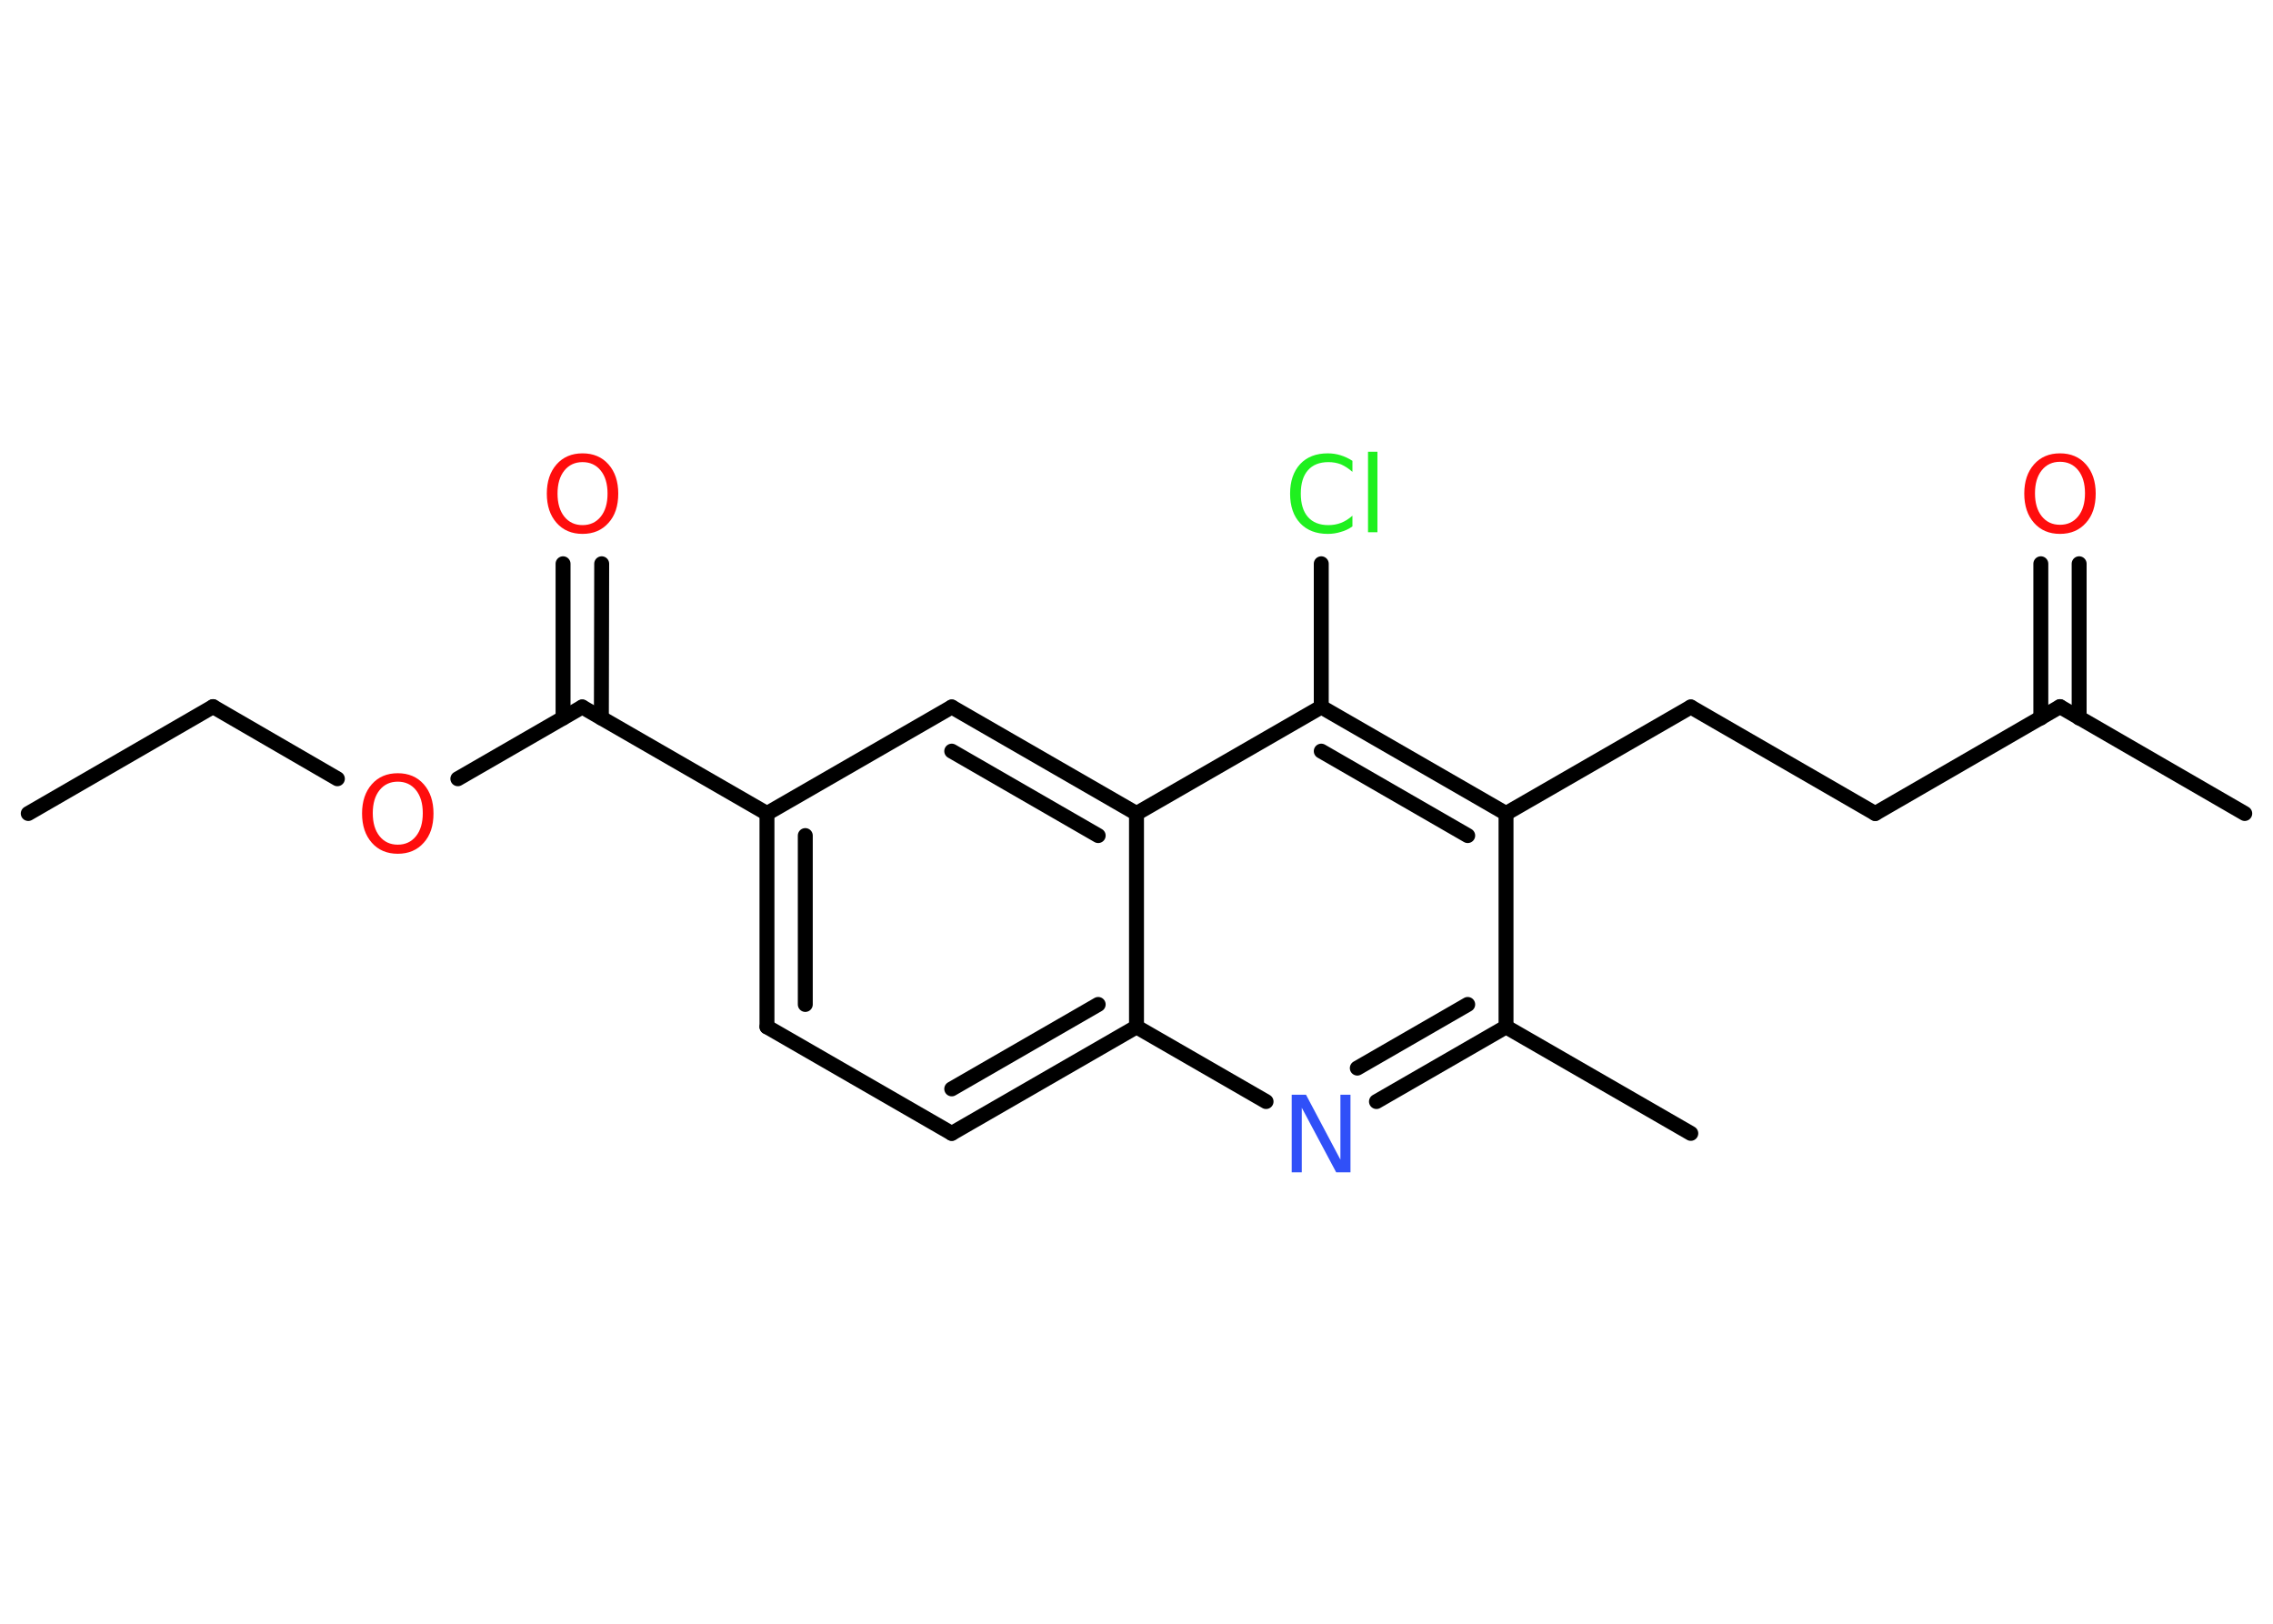 <?xml version='1.0' encoding='UTF-8'?>
<!DOCTYPE svg PUBLIC "-//W3C//DTD SVG 1.1//EN" "http://www.w3.org/Graphics/SVG/1.1/DTD/svg11.dtd">
<svg version='1.2' xmlns='http://www.w3.org/2000/svg' xmlns:xlink='http://www.w3.org/1999/xlink' width='70.0mm' height='50.0mm' viewBox='0 0 70.0 50.0'>
  <desc>Generated by the Chemistry Development Kit (http://github.com/cdk)</desc>
  <g stroke-linecap='round' stroke-linejoin='round' stroke='#000000' stroke-width='.46' fill='#FF0D0D'>
    <rect x='.0' y='.0' width='70.0' height='50.0' fill='#FFFFFF' stroke='none'/>
    <g id='mol1' class='mol'>
      <line id='mol1bnd1' class='bond' x1='.87' y1='25.05' x2='6.56' y2='21.76'/>
      <line id='mol1bnd2' class='bond' x1='6.56' y1='21.76' x2='10.39' y2='23.98'/>
      <line id='mol1bnd3' class='bond' x1='14.1' y1='23.98' x2='17.93' y2='21.77'/>
      <g id='mol1bnd4' class='bond'>
        <line x1='17.34' y1='22.11' x2='17.34' y2='17.36'/>
        <line x1='18.52' y1='22.11' x2='18.53' y2='17.36'/>
      </g>
      <line id='mol1bnd5' class='bond' x1='17.93' y1='21.77' x2='23.62' y2='25.05'/>
      <g id='mol1bnd6' class='bond'>
        <line x1='23.62' y1='25.05' x2='23.62' y2='31.62'/>
        <line x1='24.8' y1='25.73' x2='24.8' y2='30.93'/>
      </g>
      <line id='mol1bnd7' class='bond' x1='23.62' y1='31.62' x2='29.31' y2='34.9'/>
      <g id='mol1bnd8' class='bond'>
        <line x1='29.31' y1='34.9' x2='35.0' y2='31.62'/>
        <line x1='29.31' y1='33.53' x2='33.82' y2='30.93'/>
      </g>
      <line id='mol1bnd9' class='bond' x1='35.0' y1='31.62' x2='38.99' y2='33.92'/>
      <g id='mol1bnd10' class='bond'>
        <line x1='42.39' y1='33.92' x2='46.38' y2='31.62'/>
        <line x1='41.8' y1='32.89' x2='45.2' y2='30.93'/>
      </g>
      <line id='mol1bnd11' class='bond' x1='46.38' y1='31.62' x2='52.07' y2='34.9'/>
      <line id='mol1bnd12' class='bond' x1='46.38' y1='31.62' x2='46.38' y2='25.05'/>
      <line id='mol1bnd13' class='bond' x1='46.38' y1='25.05' x2='52.07' y2='21.77'/>
      <line id='mol1bnd14' class='bond' x1='52.07' y1='21.77' x2='57.75' y2='25.05'/>
      <line id='mol1bnd15' class='bond' x1='57.75' y1='25.05' x2='63.44' y2='21.76'/>
      <line id='mol1bnd16' class='bond' x1='63.44' y1='21.76' x2='69.13' y2='25.05'/>
      <g id='mol1bnd17' class='bond'>
        <line x1='62.85' y1='22.11' x2='62.85' y2='17.36'/>
        <line x1='64.03' y1='22.11' x2='64.03' y2='17.36'/>
      </g>
      <g id='mol1bnd18' class='bond'>
        <line x1='46.38' y1='25.05' x2='40.69' y2='21.77'/>
        <line x1='45.2' y1='25.73' x2='40.69' y2='23.13'/>
      </g>
      <line id='mol1bnd19' class='bond' x1='40.69' y1='21.77' x2='40.69' y2='17.36'/>
      <line id='mol1bnd20' class='bond' x1='40.69' y1='21.77' x2='35.0' y2='25.05'/>
      <line id='mol1bnd21' class='bond' x1='35.0' y1='31.62' x2='35.0' y2='25.05'/>
      <g id='mol1bnd22' class='bond'>
        <line x1='35.0' y1='25.05' x2='29.31' y2='21.77'/>
        <line x1='33.82' y1='25.73' x2='29.31' y2='23.13'/>
      </g>
      <line id='mol1bnd23' class='bond' x1='23.62' y1='25.05' x2='29.31' y2='21.77'/>
      <path id='mol1atm3' class='atom' d='M12.25 24.07q-.35 .0 -.56 .26q-.21 .26 -.21 .71q.0 .45 .21 .71q.21 .26 .56 .26q.35 .0 .56 -.26q.21 -.26 .21 -.71q.0 -.45 -.21 -.71q-.21 -.26 -.56 -.26zM12.25 23.81q.5 .0 .8 .34q.3 .34 .3 .9q.0 .57 -.3 .9q-.3 .34 -.8 .34q-.5 .0 -.8 -.34q-.3 -.34 -.3 -.9q.0 -.56 .3 -.9q.3 -.34 .8 -.34z' stroke='none'/>
      <path id='mol1atm5' class='atom' d='M17.94 14.23q-.35 .0 -.56 .26q-.21 .26 -.21 .71q.0 .45 .21 .71q.21 .26 .56 .26q.35 .0 .56 -.26q.21 -.26 .21 -.71q.0 -.45 -.21 -.71q-.21 -.26 -.56 -.26zM17.94 13.96q.5 .0 .8 .34q.3 .34 .3 .9q.0 .57 -.3 .9q-.3 .34 -.8 .34q-.5 .0 -.8 -.34q-.3 -.34 -.3 -.9q.0 -.56 .3 -.9q.3 -.34 .8 -.34z' stroke='none'/>
      <path id='mol1atm10' class='atom' d='M39.79 33.71h.43l1.06 2.0v-2.0h.31v2.39h-.44l-1.06 -1.99v1.99h-.31v-2.39z' stroke='none' fill='#3050F8'/>
      <path id='mol1atm18' class='atom' d='M63.44 14.22q-.35 .0 -.56 .26q-.21 .26 -.21 .71q.0 .45 .21 .71q.21 .26 .56 .26q.35 .0 .56 -.26q.21 -.26 .21 -.71q.0 -.45 -.21 -.71q-.21 -.26 -.56 -.26zM63.44 13.96q.5 .0 .8 .34q.3 .34 .3 .9q.0 .57 -.3 .9q-.3 .34 -.8 .34q-.5 .0 -.8 -.34q-.3 -.34 -.3 -.9q.0 -.56 .3 -.9q.3 -.34 .8 -.34z' stroke='none'/>
      <path id='mol1atm20' class='atom' d='M41.65 14.19v.34q-.17 -.15 -.35 -.23q-.18 -.07 -.39 -.07q-.41 .0 -.63 .25q-.22 .25 -.22 .72q.0 .47 .22 .72q.22 .25 .63 .25q.21 .0 .39 -.07q.18 -.07 .35 -.22v.33q-.17 .12 -.36 .17q-.19 .06 -.4 .06q-.54 .0 -.85 -.33q-.31 -.33 -.31 -.91q.0 -.57 .31 -.91q.31 -.33 .85 -.33q.21 .0 .4 .06q.19 .06 .36 .17zM42.13 13.91h.29v2.48h-.29v-2.48z' stroke='none' fill='#1FF01F'/>
    </g>
  </g>
</svg>
